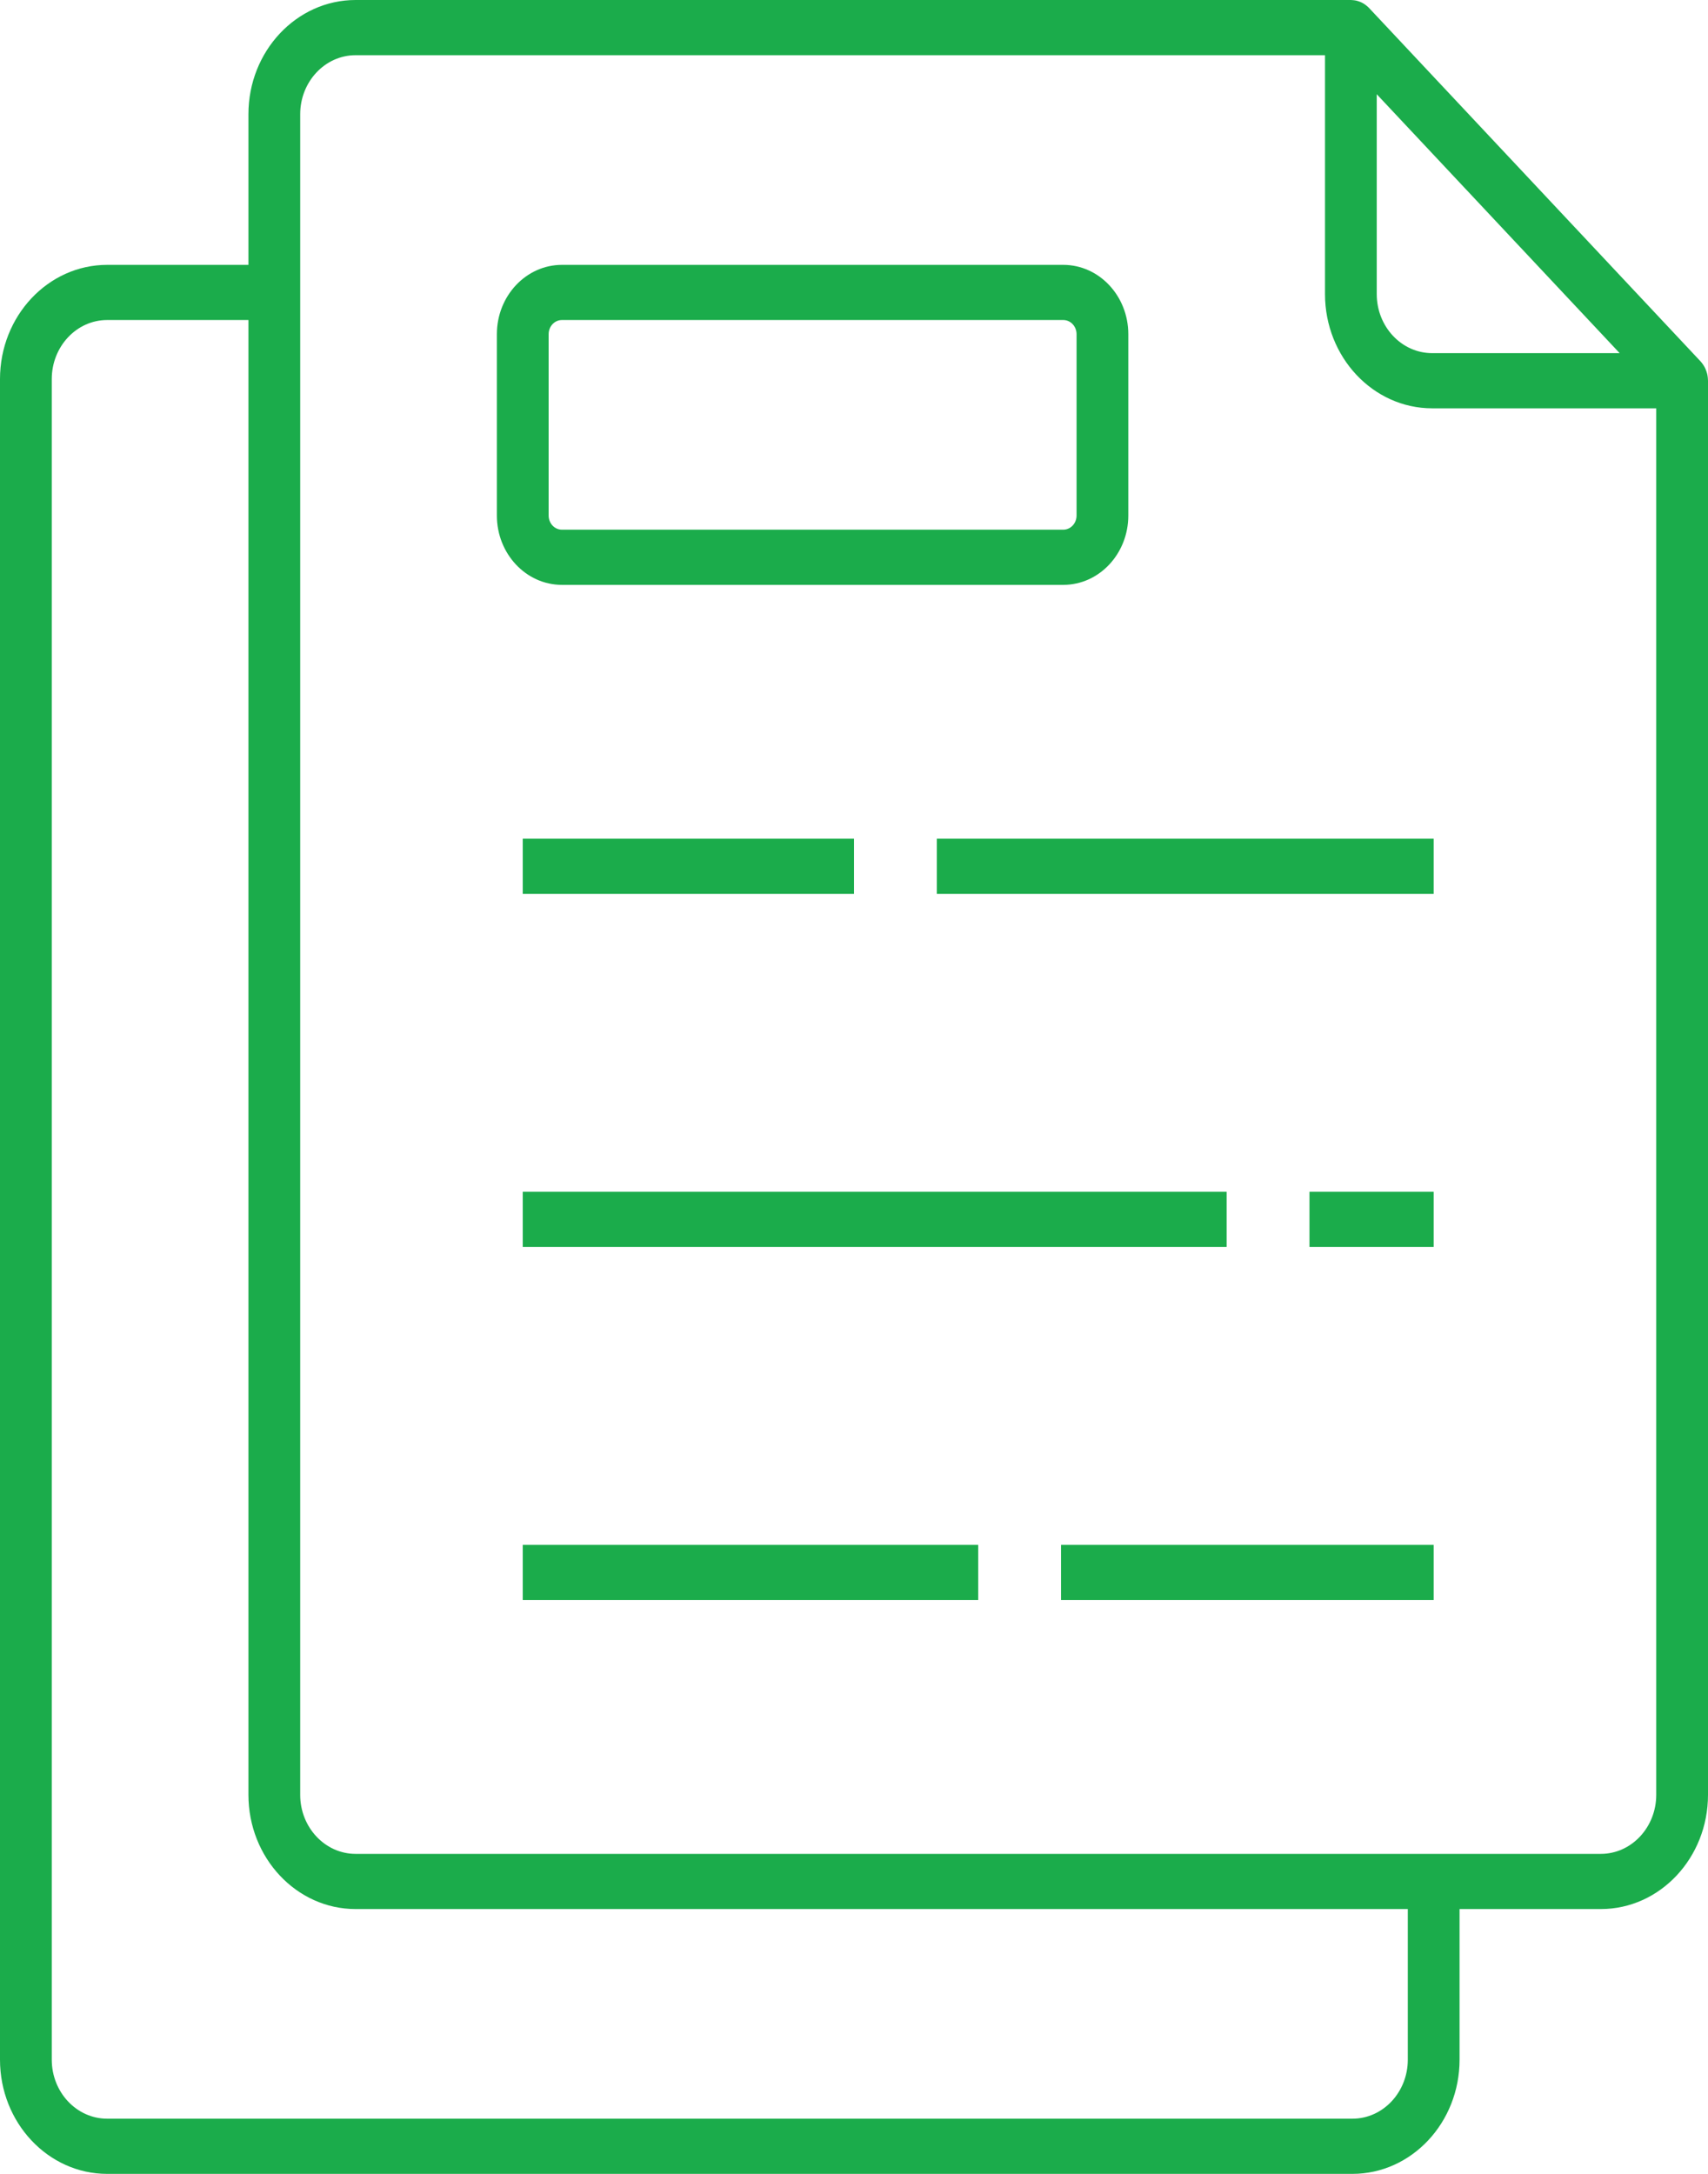 <svg width="88" height="112" viewBox="0 0 88 112" fill="none" xmlns="http://www.w3.org/2000/svg">
<path d="M87.997 19.569C87.997 19.553 87.996 19.536 87.995 19.52C87.991 19.46 87.985 19.401 87.973 19.341C87.973 19.34 87.973 19.338 87.973 19.338C87.963 19.279 87.947 19.22 87.928 19.162C87.923 19.146 87.919 19.132 87.913 19.118C87.895 19.064 87.873 19.01 87.848 18.959C87.847 18.956 87.845 18.952 87.844 18.949C87.817 18.895 87.785 18.844 87.752 18.793C87.744 18.78 87.735 18.767 87.725 18.754C87.689 18.704 87.652 18.656 87.609 18.61L70.543 0.418C70.5 0.372 70.455 0.333 70.408 0.294C70.396 0.284 70.384 0.276 70.372 0.266C70.325 0.23 70.277 0.196 70.227 0.168C70.224 0.166 70.22 0.165 70.216 0.162C70.168 0.135 70.117 0.112 70.067 0.092C70.053 0.087 70.039 0.081 70.025 0.077C69.971 0.057 69.916 0.04 69.86 0.028C69.859 0.028 69.859 0.028 69.857 0.028C69.803 0.017 69.747 0.01 69.689 0.006C69.675 0.004 69.659 0.004 69.644 0.003C69.629 0.003 69.615 0 69.599 0H18.32C15.276 0 12.8 2.639 12.8 5.884V13.646H5.52C2.476 13.646 0 16.285 0 19.53V106.116C0 109.361 2.476 112 5.52 112H69.68C72.724 112 75.2 109.361 75.2 106.116V98.356H82.48C85.524 98.356 88 95.716 88 92.471V19.615C88 19.6 87.999 19.584 87.997 19.569ZM83.448 18.194H73.787C72.213 18.194 70.933 16.83 70.933 15.152V4.855L83.448 18.194ZM72.533 106.116C72.533 107.793 71.253 109.157 69.68 109.157H5.52C3.947 109.157 2.667 107.793 2.667 106.116V19.53C2.667 17.853 3.947 16.488 5.52 16.488H12.8V92.471C12.8 95.716 15.276 98.356 18.32 98.356H72.533V106.116ZM82.48 95.513H18.32C16.747 95.513 15.467 94.148 15.467 92.471V5.886C15.467 4.208 16.747 2.844 18.32 2.844H68.267V15.152C68.267 18.397 70.743 21.037 73.787 21.037H85.333V92.471C85.333 94.148 84.053 95.513 82.48 95.513Z" fill="#1BAC4B"/>
<path d="M44 43.209H26.933V46.052H44V43.209Z" fill="#1BAC4B"/>
<path d="M73.867 43.209H48.267V46.052H73.867V43.209Z" fill="#1BAC4B"/>
<path d="M63.2 61.402H26.933V64.244H63.2V61.402Z" fill="#1BAC4B"/>
<path d="M73.867 61.402H67.467V64.244H73.867V61.402Z" fill="#1BAC4B"/>
<path d="M50.4 79.594H26.933V82.437H50.4V79.594Z" fill="#1BAC4B"/>
<path d="M73.867 79.594H54.667V82.437H73.867V79.594Z" fill="#1BAC4B"/>
<path d="M54.783 30.133C56.631 30.133 58.133 28.531 58.133 26.561V17.218C58.133 15.248 56.631 13.646 54.783 13.646H28.951C27.103 13.646 25.6 15.248 25.6 17.218V26.561C25.6 28.531 27.103 30.133 28.951 30.133H54.783ZM28.267 26.561V17.218C28.267 16.815 28.573 16.488 28.951 16.488H54.783C55.16 16.488 55.467 16.815 55.467 17.218V26.561C55.467 26.963 55.16 27.29 54.783 27.29H28.951C28.573 27.29 28.267 26.963 28.267 26.561Z" fill="#1BAC4B"/>
</svg>
